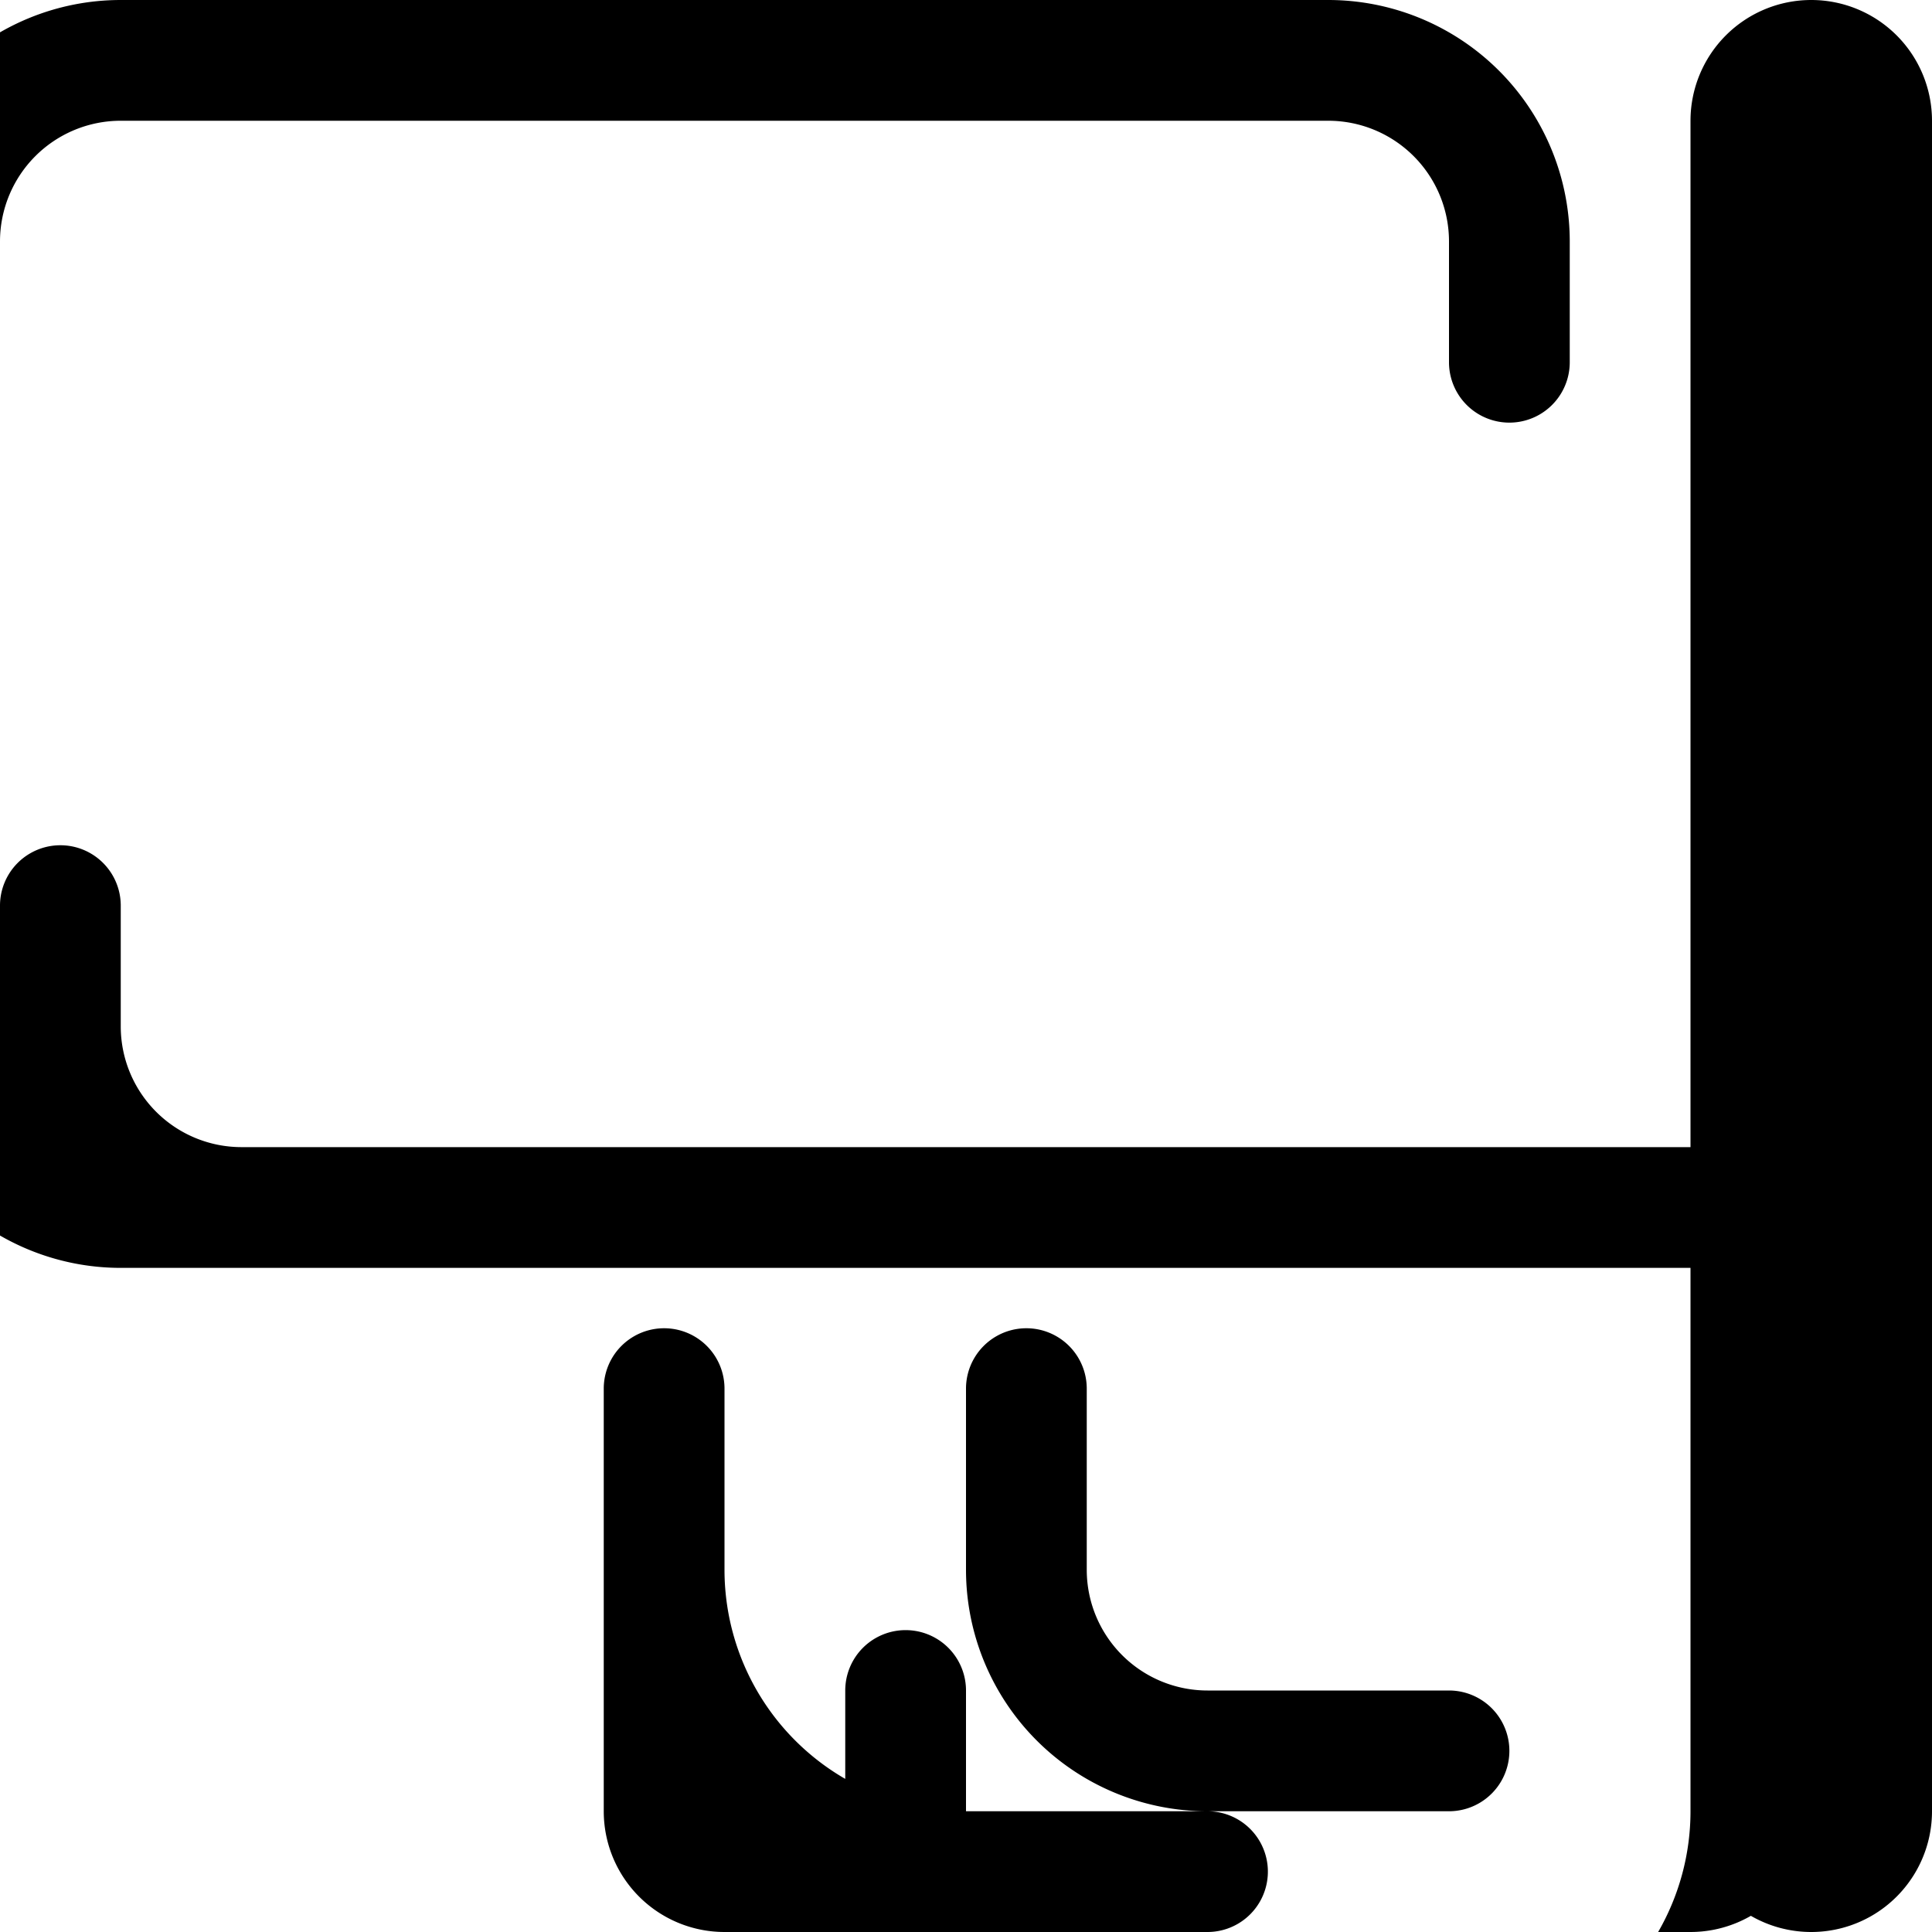 <svg xmlns="http://www.w3.org/2000/svg" width="16" height="16" fill="currentColor" class="bi bi-dash" viewBox="0 0 16 16">
  <path d="M0 7.5a.5.5 0 0 1 1 0v1a1 1 0 0 0 1 1h13a1 1 0 0 0 1-1v-1a.5.5 0 0 1 1 0v1a2 2 0 0 1-2 2H1a2 2 0 0 1-2-2v-1zM11 1a1 1 0 0 1 1 1v1a.5.5 0 0 0 1 0v-1a2 2 0 0 0-2-2H1a2 2 0 0 0-2 2v1a.5.5 0 0 0 1 0V2a1 1 0 0 1 1-1h10zM8 11.5a.5.5 0 0 1 1 0V13a1 1 0 0 0 1 1h2a.5.5 0 0 1 0 1h-2a2 2 0 0 1-2-2v-1zM5 11.5a.5.5 0 0 1 1 0V13a2 2 0 0 0 2 2h2a.5.5 0 0 1 0 1H8a1 1 0 0 1-1-1v-1a.5.5 0 0 1 1 0v1a2 2 0 0 0 2 2h2a2 2 0 0 0 2-2v-1a.5.5 0 0 1 1 0v1a1 1 0 0 1-1 1H6a1 1 0 0 1-1-1v-1zM15 0a1 1 0 0 1 1 1v14a1 1 0 0 1-2 0V1a1 1 0 0 1 1-1z"/>
</svg>